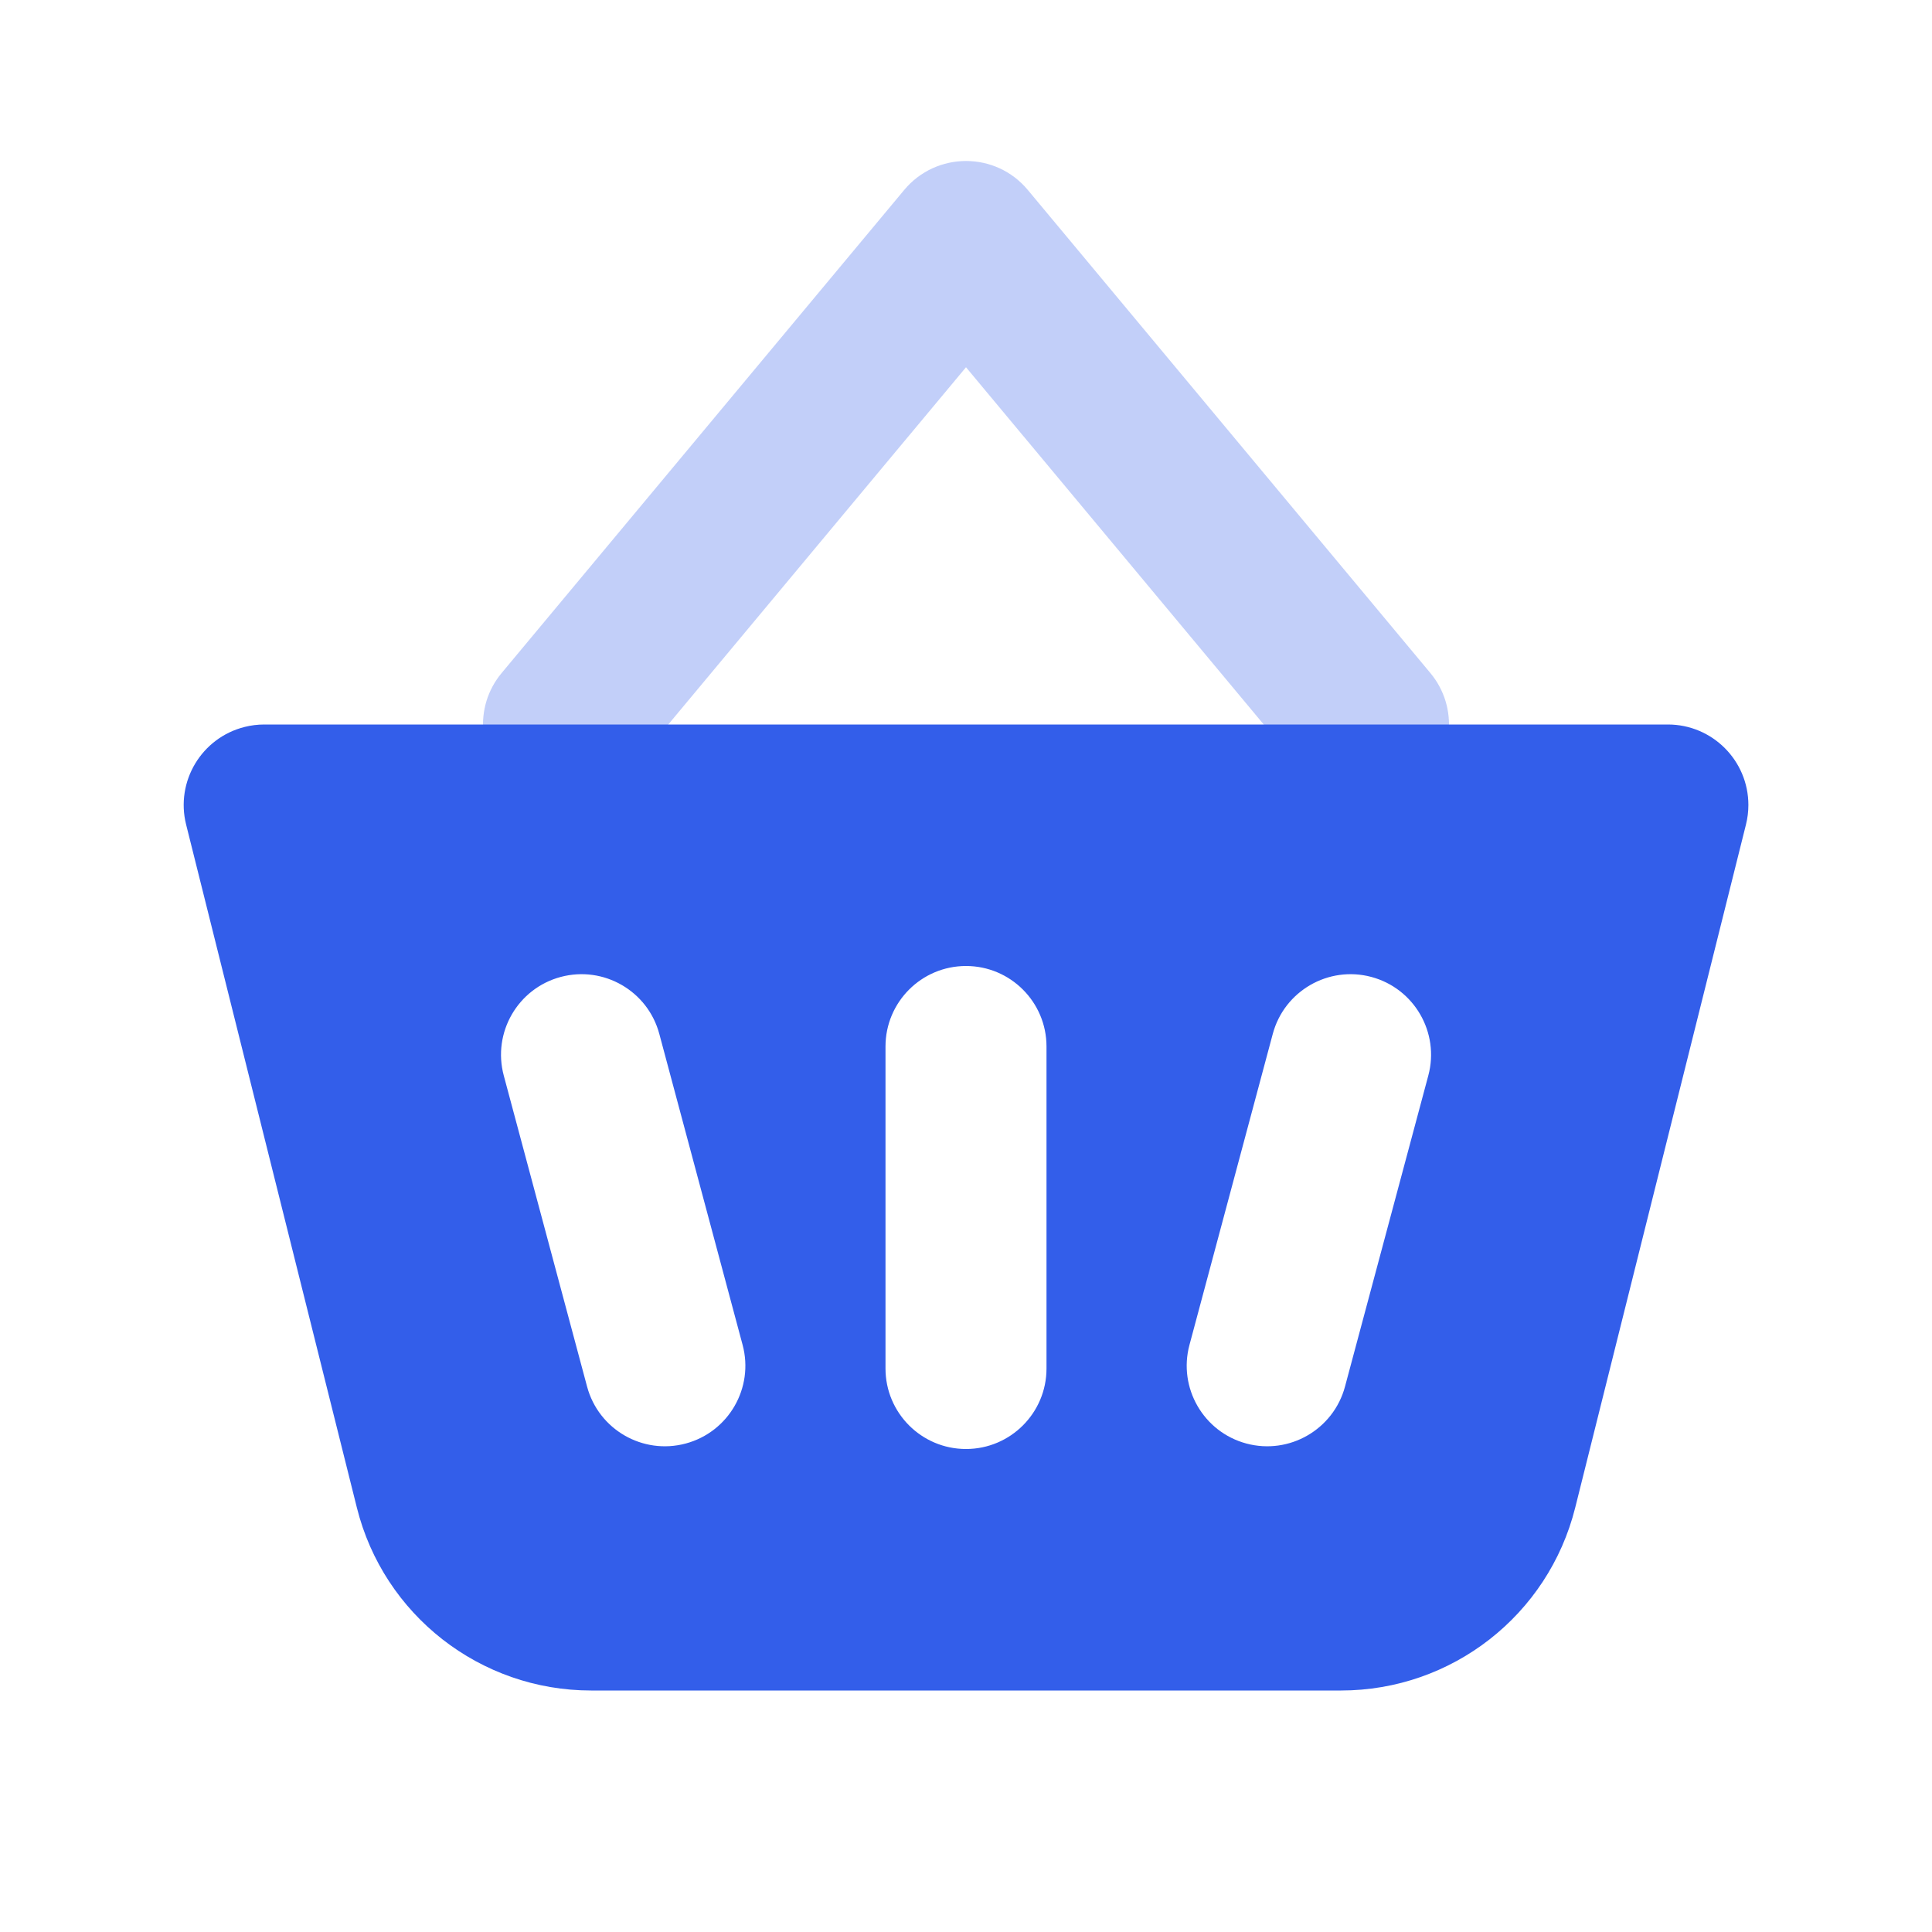 <svg height="24" viewBox="0 0 24 24" width="24" xmlns="http://www.w3.org/2000/svg"><g fill="none" fill-rule="evenodd"><path d="m0 0h24v24h-24z"/><g fill="#335eea"><path d="m12 4.562-4.232 5.078c-.354.424-.984.482-1.408.128-.424-.354-.482-.984-.128-1.408l5-6c.4-.48 1.137-.48 1.536 0l5 6c.354.424.296 1.055-.128 1.408-.424.354-1.055.296-1.408-.128z" opacity=".3"/><path d="m3.281 9h17.438c.552 0 1 .448 1 1 0 .082-.01.163-.03.243l-2.121 8.485c-.334 1.336-1.534 2.272-2.91 2.272h-9.315c-1.377 0-2.577-.937-2.91-2.272l-2.121-8.485c-.134-.536.192-1.079.728-1.213.079-.02.161-.03.243-.03zm8.719 3c-.552 0-1 .448-1 1v4c0 .552.448 1 1 1s1-.448 1-1v-4c0-.552-.448-1-1-1zm-5.035.136c-.533.143-.85.691-.707 1.225l1.035 3.864c.143.533.691.85 1.225.707.533-.143.85-.691.707-1.225l-1.035-3.864c-.143-.533-.691-.85-1.225-.707zm10.071 0c-.533-.143-1.082.174-1.225.707l-1.035 3.864c-.143.533.174 1.082.707 1.225.533.143 1.082-.174 1.225-.707l1.035-3.864c.143-.533-.174-1.082-.707-1.225z"/></g></g></svg>